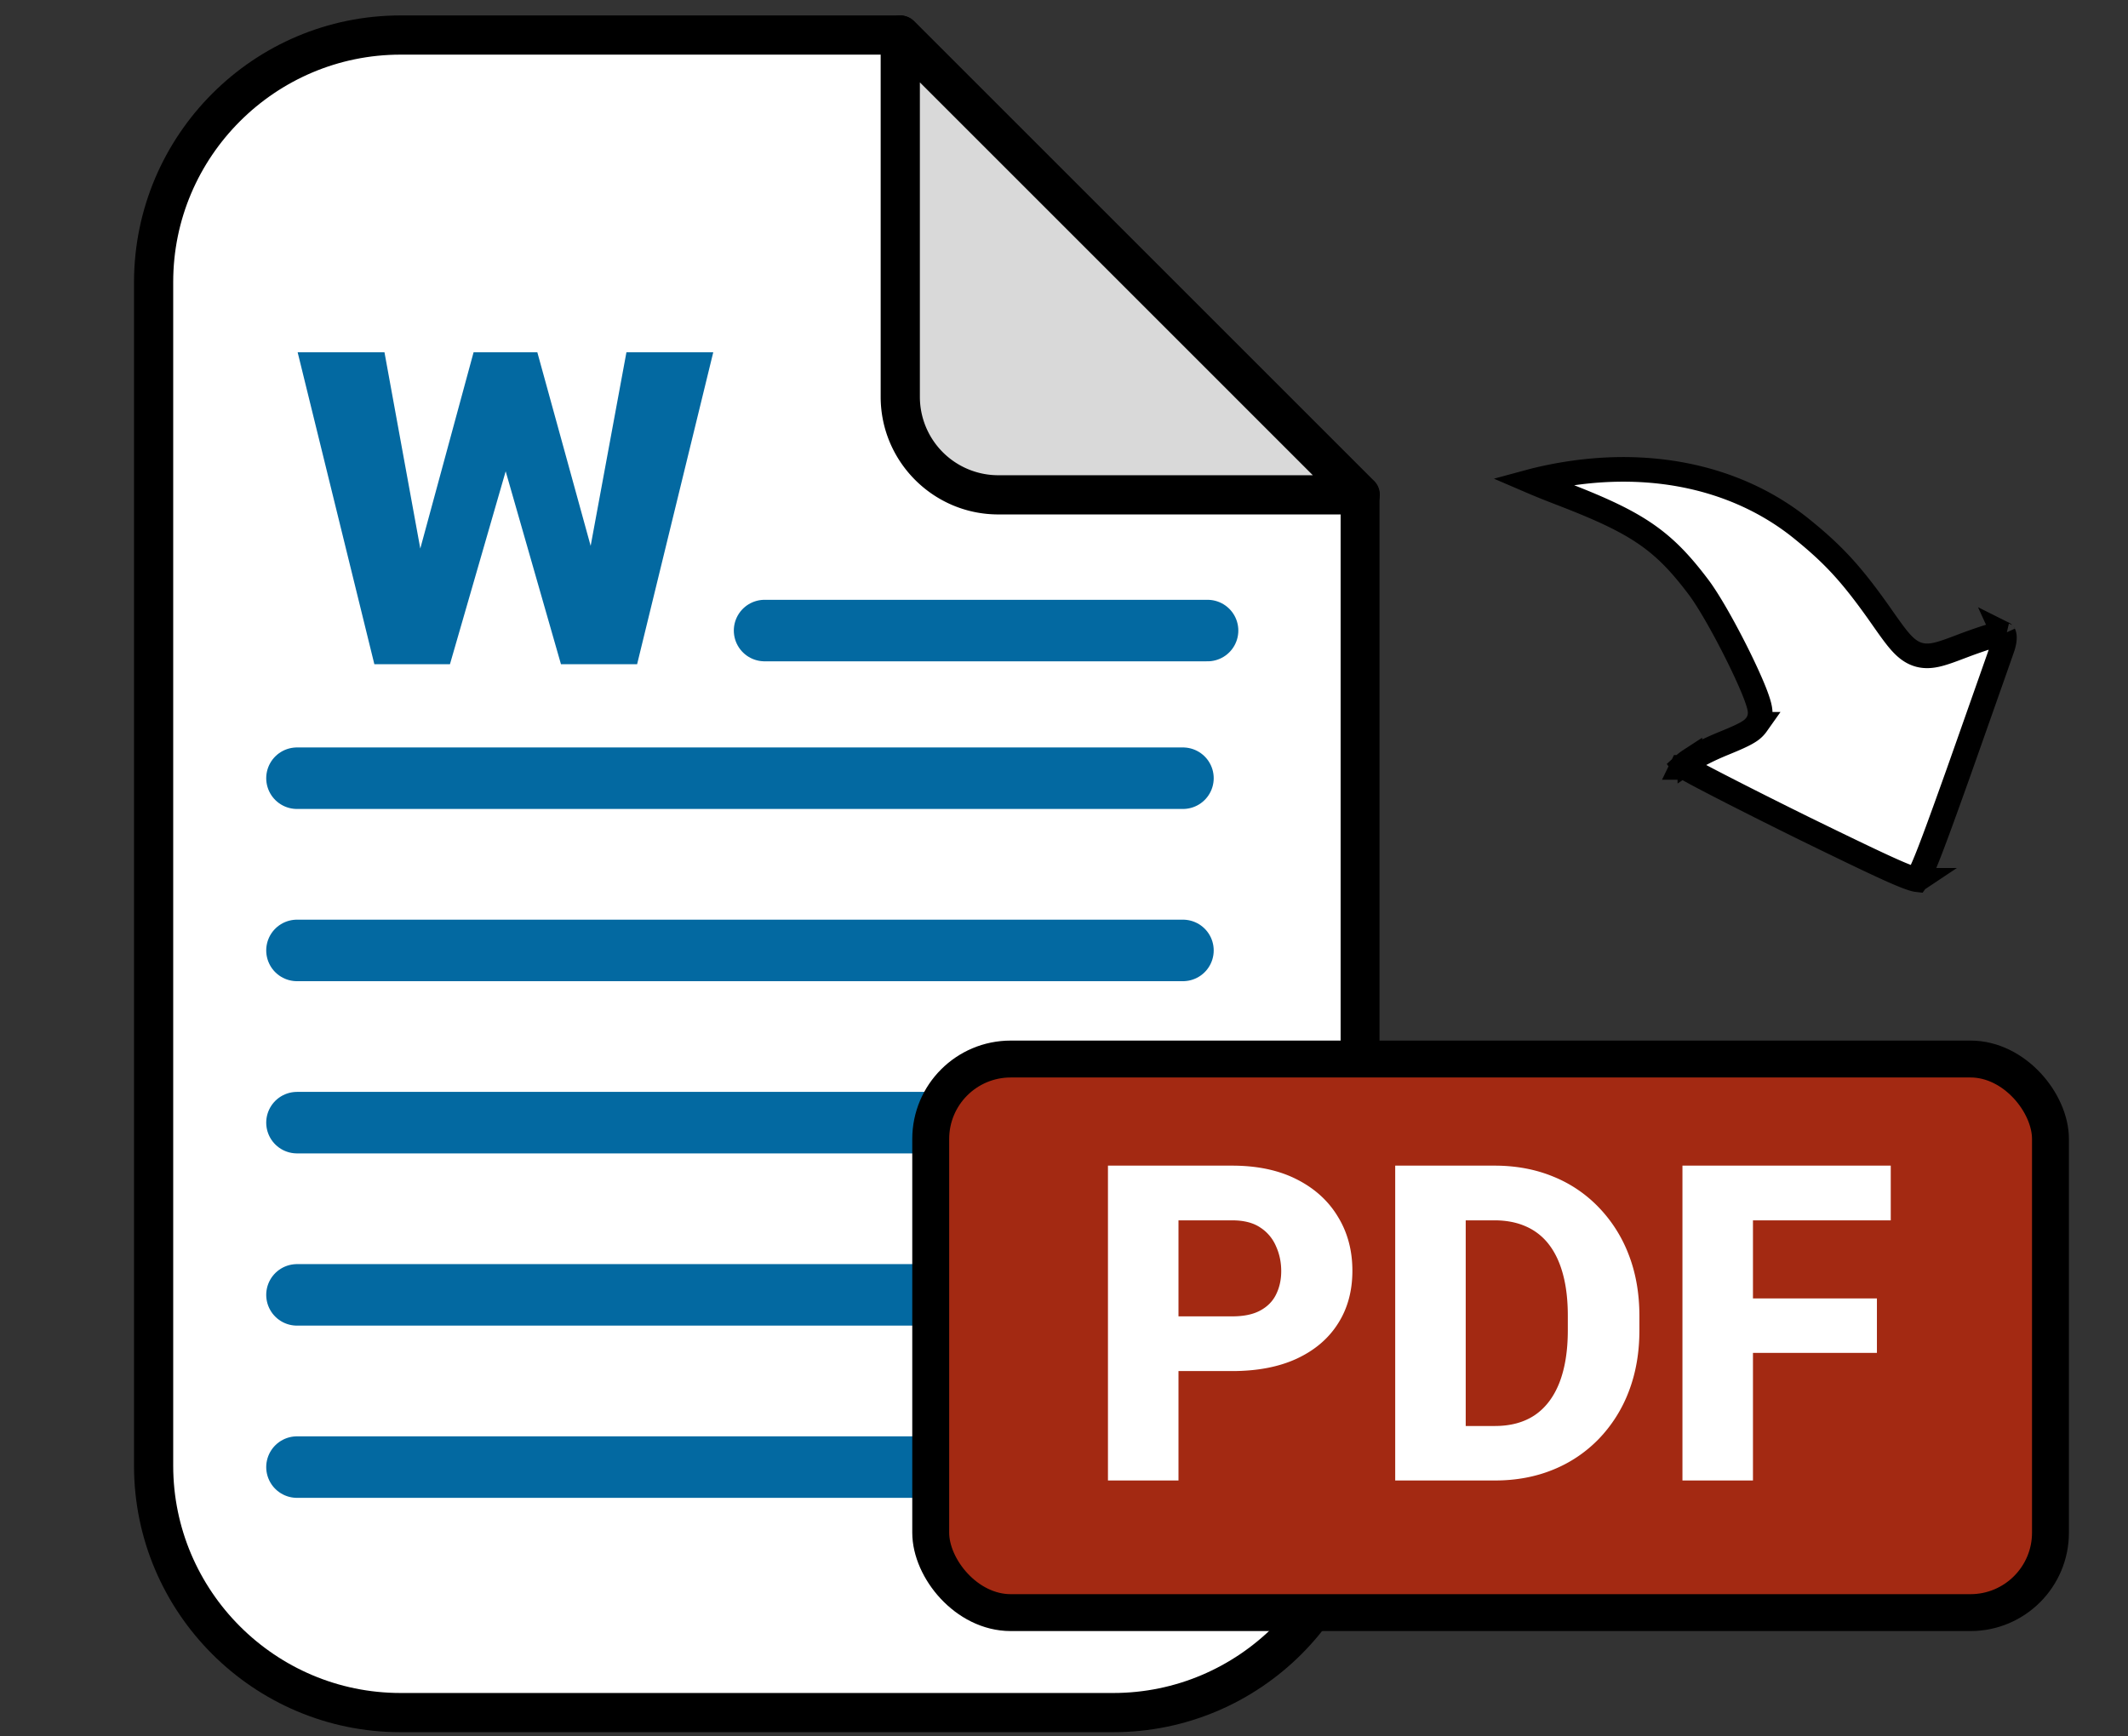 <svg viewBox="0 0 125 102" fill="none" xmlns="http://www.w3.org/2000/svg"><rect x="0" y="0" width="125" height="102" fill="#333333" stroke="none"/><path d="M52.885 2.059H23.53c-8.007 0-14.509 6.483-14.509 14.508v69.55c0 8.006 6.484 14.508 14.509 14.508h41.86c8.008 0 14.509-6.484 14.509-14.509V29.074L52.885 2.059Z" fill="#fff"/><path d="M65.392 101.776h-41.86c-8.628 0-15.66-7.015-15.66-15.66V16.567C7.888 7.922 14.903.907 23.531.907h29.335c.301 0 .602.124.815.337l27.015 27.015c.213.213.337.514.337.815v57.042c.018 8.627-6.998 15.66-15.642 15.66ZM23.532 3.21c-7.353 0-13.358 5.988-13.358 13.357v69.55c0 7.35 5.988 13.356 13.357 13.356h41.86c7.352 0 13.358-5.987 13.358-13.357V29.552L52.407 3.21H23.53Z" fill="#000"/><path d="m52.884 2.059 27.015 27.015H58.641a5.757 5.757 0 0 1-5.757-5.758V2.06Z" fill="#D9D9D9"/><path d="M79.9 30.226H58.64c-3.808 0-6.909-3.1-6.909-6.909V2.06c0-.46.284-.885.709-1.063a1.149 1.149 0 0 1 1.258.248L80.66 28.207c.248.212.39.513.39.868a1.15 1.15 0 0 1-1.152 1.151ZM54.034 4.841v18.476a4.608 4.608 0 0 0 4.606 4.606h18.477L54.035 4.841Z" fill="#000"/><path d="M20.058 49.165c0-.478.39-.868.85-.868h4.871c3.437 0 5.705 1.825 5.705 4.836v.035c0 3.296-2.746 4.996-6.006 4.996h-3.702v4.624a.87.87 0 0 1-.868.868c-.46 0-.85-.39-.85-.868V49.165Zm5.491 7.44c2.534 0 4.181-1.346 4.181-3.366v-.035c0-2.179-1.63-3.313-4.092-3.313h-3.862v6.714h3.773ZM34.62 49.165c0-.478.39-.868.85-.868h4.447c4.8 0 8.113 3.295 8.113 7.582v.035c0 4.287-3.312 7.636-8.113 7.636H35.47c-.46 0-.85-.39-.85-.869V49.165Zm5.297 12.808c3.862 0 6.324-2.622 6.324-6.006v-.035c0-3.384-2.462-6.04-6.324-6.04h-3.578v12.08h3.578ZM51.679 49.165c0-.478.39-.868.85-.868h9.442c.443 0 .78.354.78.78 0 .442-.355.814-.78.814h-8.574v5.456h7.582c.443 0 .78.355.78.78 0 .443-.355.78-.78.78h-7.582v5.88a.87.87 0 0 1-.868.869c-.46 0-.85-.39-.85-.868V49.165Z" fill="#fff"/><path d="m24.227 33.93 3.592-13.232h3.337l-1.135 5.896-3.591 12.434h-2.728l.525-5.099Zm-1.643-13.232 2.405 13.18.255 5.15H21.99l-4.506-18.33h5.099Zm11.825 12.926 2.388-12.926h5.1l-4.473 18.33h-3.253l.238-5.404Zm-2.846-12.926 3.625 13.163.525 5.167h-2.761l-3.558-12.417-1.084-5.913h3.253Z" fill="#0369A1"/><path d="M44.912 37.049h26.021M17.445 45.724h52.042M17.445 55.843h52.042M17.445 65.962h52.042M17.445 76.081h52.042M17.445 86.2h52.042" stroke="#0369A1" stroke-width="3.614" stroke-linecap="round"/><rect x="54.671" y="62.224" width="65.775" height="32.526" rx="4.698" fill="#A32912"/><rect x="54.671" y="62.224" width="65.775" height="32.526" rx="4.698" stroke="#000" stroke-width="2.168"/><path d="M72.375 80.558h-4.65v-3.214h4.65c.686 0 1.237-.115 1.652-.343.424-.229.733-.542.928-.94.203-.407.305-.865.305-1.373 0-.525-.102-1.012-.305-1.46a2.451 2.451 0 0 0-.928-1.106c-.415-.28-.966-.42-1.652-.42h-3.15v15.285h-4.143V68.488h7.293c1.474 0 2.736.267 3.787.8 1.058.534 1.867 1.267 2.426 2.199.568.923.852 1.982.852 3.176 0 1.194-.284 2.232-.852 3.113-.559.88-1.367 1.567-2.426 2.058-1.05.483-2.313.724-3.787.724Zm15.438 6.43h-4.066l.025-3.203h4.04c.924 0 1.703-.211 2.338-.635.636-.432 1.119-1.067 1.449-1.906.33-.847.495-1.876.495-3.087v-.851c0-.915-.093-1.72-.279-2.414-.186-.703-.462-1.292-.826-1.766a3.416 3.416 0 0 0-1.36-1.068c-.533-.237-1.147-.356-1.842-.356h-4.116v-3.214h4.116c1.254 0 2.397.212 3.43.635a7.685 7.685 0 0 1 2.694 1.817 8.227 8.227 0 0 1 1.766 2.795c.415 1.076.623 2.275.623 3.596v.826c0 1.313-.207 2.511-.623 3.596a8.228 8.228 0 0 1-1.766 2.795 7.798 7.798 0 0 1-2.68 1.804c-1.034.423-2.173.635-3.418.635Zm-1.716-18.5v18.5h-4.142v-18.5h4.142Zm16.873 0v18.5h-4.142v-18.5h4.142Zm7.281 7.801v3.202h-8.437v-3.202h8.437Zm.813-7.801v3.215h-9.25v-3.215h9.25Z" fill="#fff"/><path d="M117.693 37.237c-.001 0-.01-.01-.04-.02a3.294 3.294 0 0 0-.48.096c-.39.104-.936.286-1.663.552l-.28.106c-.505.192-.938.356-1.298.453-.441.119-.902.175-1.373-.007-.446-.172-.785-.517-1.098-.901-.267-.33-.575-.768-.949-1.302l-.209-.297c-1.56-2.19-2.588-3.314-4.396-4.783l-.002-.002c-4.003-3.277-9.638-4.37-15.635-2.934-.111.028-.22.055-.323.083.456.196 1.014.422 1.653.668 2.224.853 3.744 1.532 4.966 2.353 1.24.832 2.14 1.787 3.165 3.14.629.817 1.554 2.47 2.298 3.96.376.755.717 1.49.961 2.084.121.296.222.568.292.796.035.114.065.228.085.336.017.089.038.23.021.38-.018.17-.067.365-.197.559a1.547 1.547 0 0 1-.453.425c-.308.2-.788.409-1.474.69-.884.361-1.56.71-2 1.006a2.88 2.88 0 0 0-.378.293c.035.045.077.09.122.13l.01.007.132.078c.112.065.267.15.462.255.389.21.925.49 1.569.82 1.287.663 2.997 1.523 4.815 2.42 2.932 1.432 4.593 2.23 5.579 2.648.498.21.783.306.954.344.027.006.048.01.065.012l.034-.048c.091-.137.221-.387.418-.855.391-.928.981-2.546 2.003-5.409l.567-1.606c1.034-2.934 1.89-5.359 2.019-5.739.126-.384.118-.62.087-.728-.013-.047-.028-.061-.029-.063Zm-18.896 7.591v.003-.003Zm-.016.263.003-.006a.025.025 0 0 0-.003.006Zm13.866 6.6h-.004.004Zm-.084.031a.02.02 0 0 0-.003.003l.003-.003Z" fill="#fff" stroke="#000" stroke-width="1.446"/></svg>
